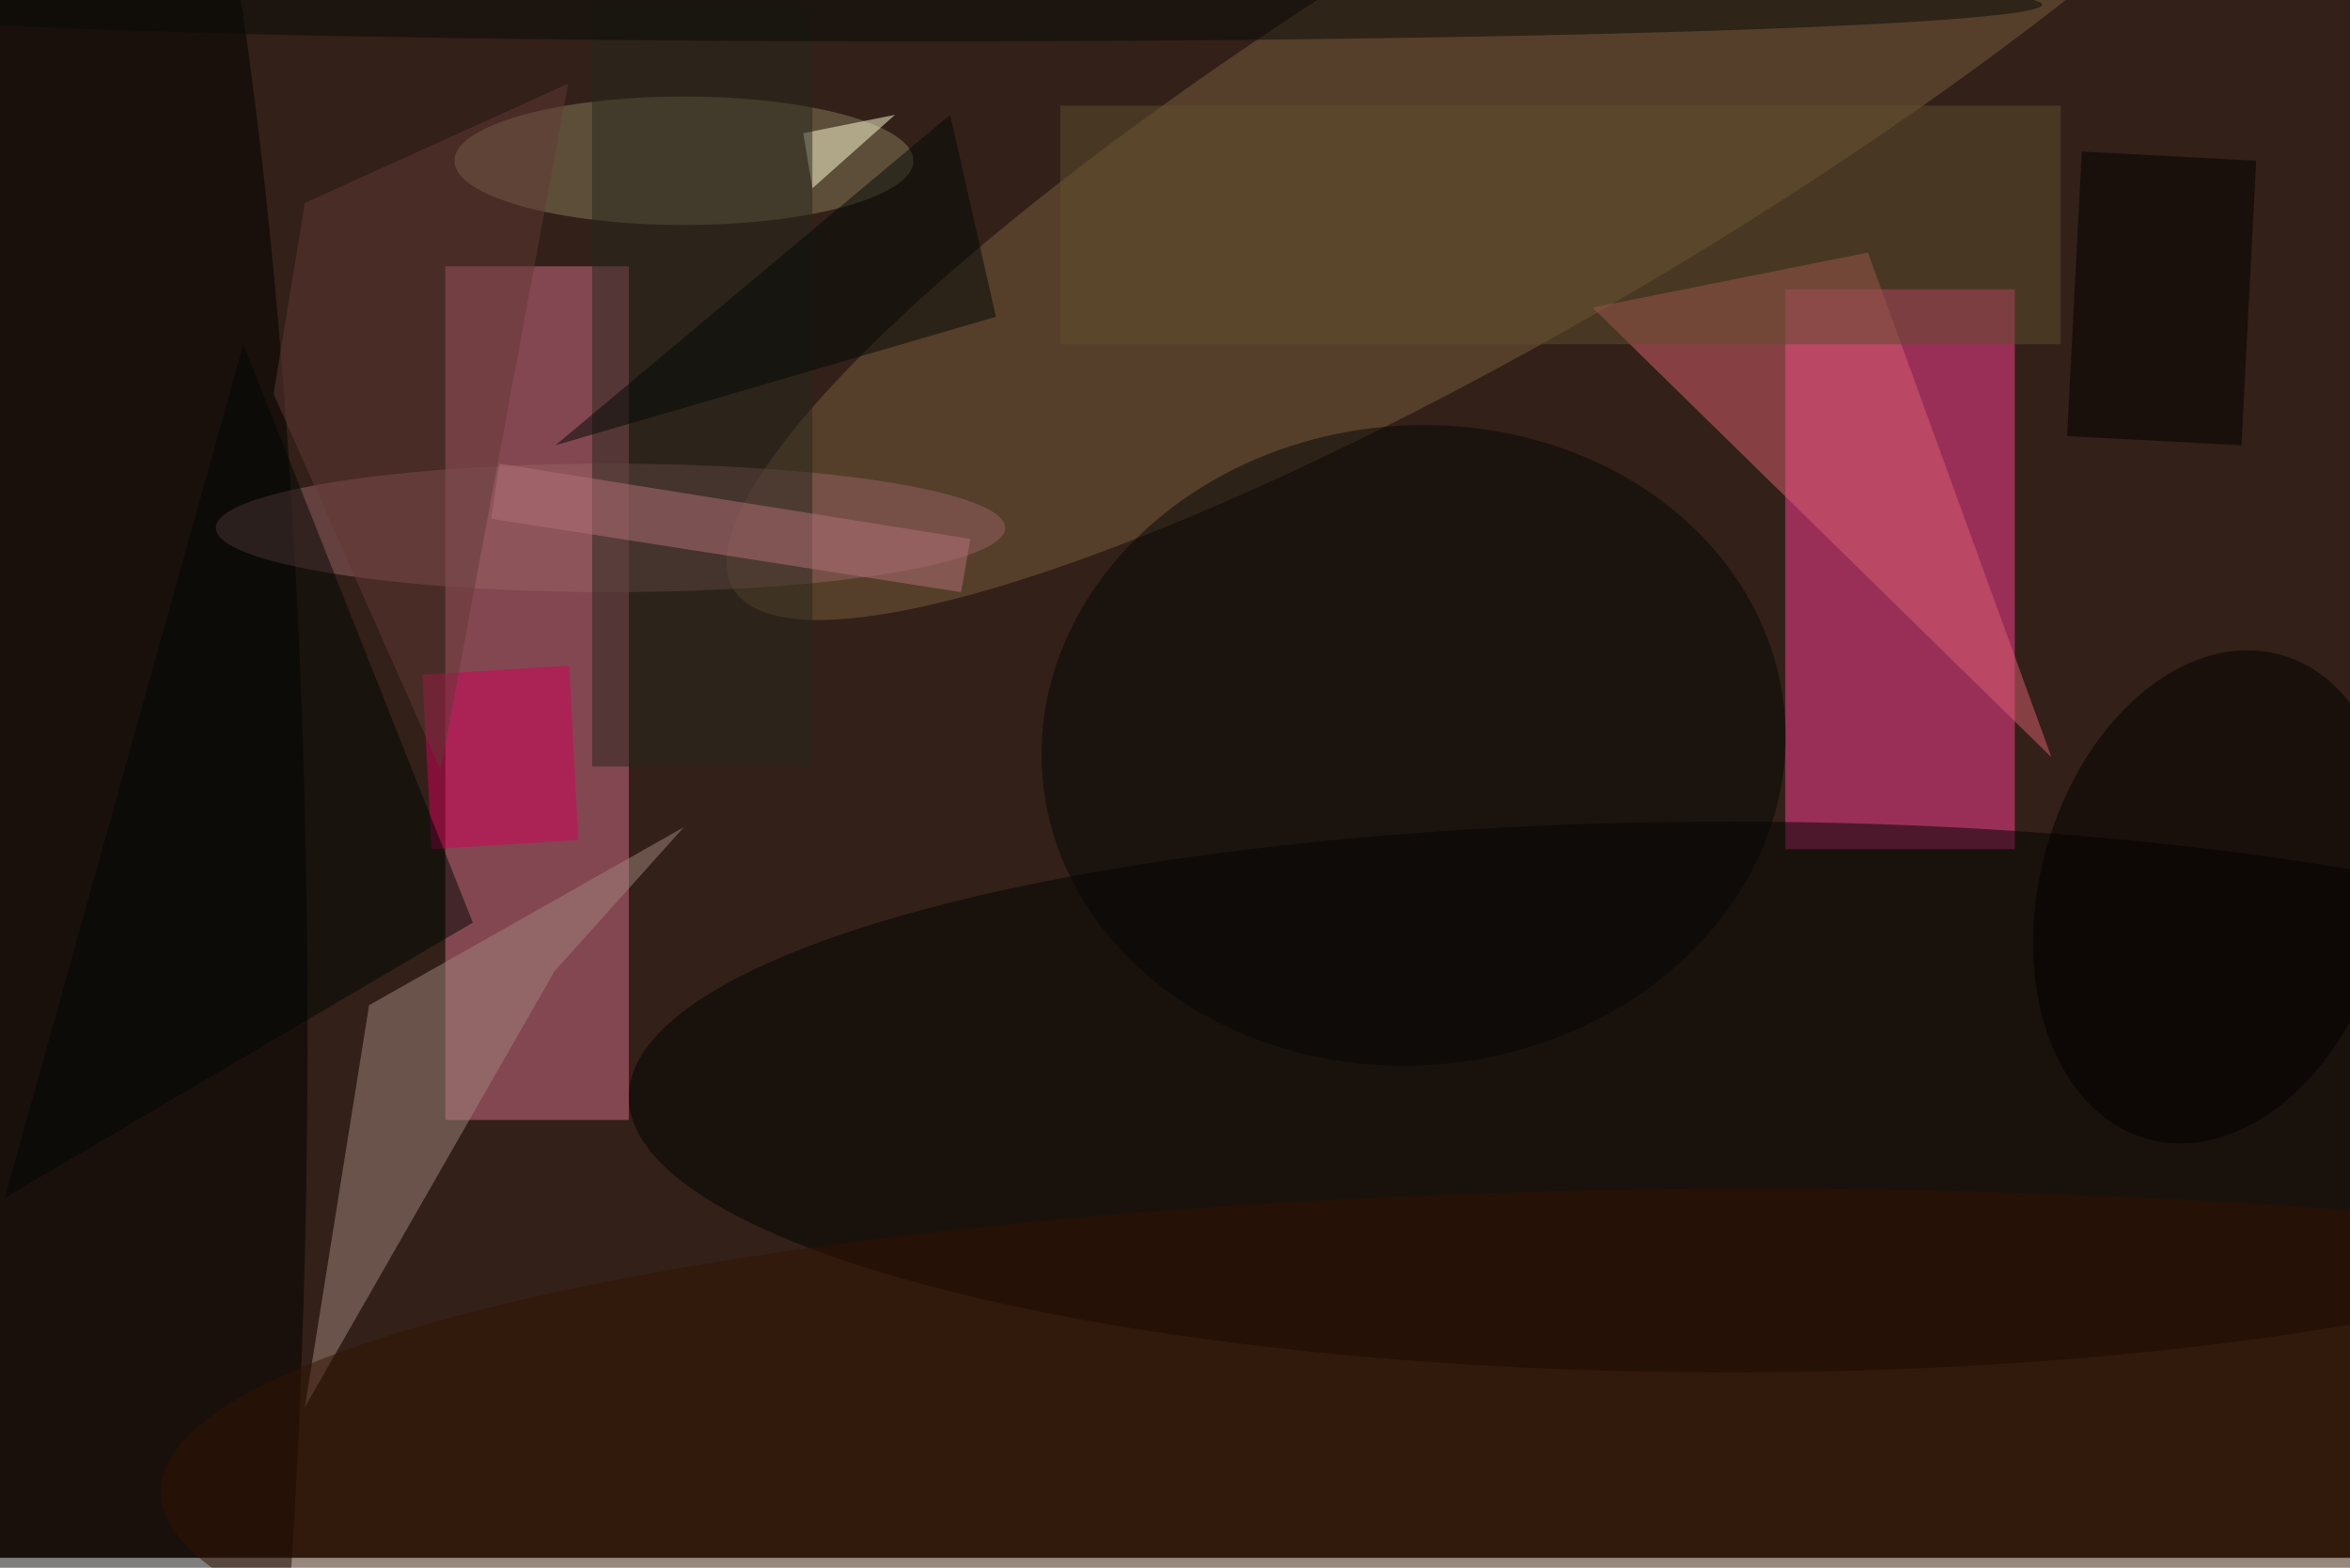 <svg xmlns="http://www.w3.org/2000/svg" viewBox="0 0 700 467"><filter id="b"><feGaussianBlur stdDeviation="12" /></filter><path fill="#332018" d="M0 0h700v464H0z"/><g filter="url(#b)" transform="translate(1.4 1.4) scale(2.734)" fill-opacity=".5"><path fill="#ff3e96" d="M194 31h25v61h-25z"/><path fill="#d56e8a" d="M48 28.5h20v93H48z"/><ellipse fill="#795e3c" rx="1" ry="1" transform="matrix(11.642 19.423 -90.002 53.946 169.4 9.7)"/><ellipse fill="#010200" cx="188" cy="119" rx="120" ry="30"/><ellipse cx="2" cy="112" rx="31" ry="175"/><path fill="#a0867f" d="M32.7 152.8l27.2-47.5L74 89.6 39.7 109z"/><path fill="#da6070" d="M203 27l-30 6 50 49z"/><ellipse fill="#040605" rx="1" ry="1" transform="matrix(40.41 -3.672 3.155 34.712 153.5 80.7)"/><ellipse fill="#976265" cx="66" cy="57" rx="43" ry="7"/><ellipse fill="#887c5a" cx="74" cy="17" rx="25" ry="7"/><ellipse rx="1" ry="1" transform="matrix(18.336 5.007 -7.205 26.389 240.7 97.2)"/><ellipse fill="#301300" cx="191" cy="162" rx="174" ry="33"/><path fill="#5f4f2d" d="M115 11h109v26H115z"/><path fill="#ffffd8" d="M87 14l1 6 9-8z"/><path d="M224.7 47l1.6-31 19 1-1.6 31z"/><path fill="#26261c" d="M64 0h24v83H64z"/><path fill="#d20058" d="M61.5 72l1 19-16 1-1-19z"/><path fill="#000605" d="M0 130l51-30-25-63z"/><ellipse fill="#070b06" cx="100" rx="122" ry="4"/><path fill="#b57178" d="M104.2 64L53 56l.9-6 51.3 8.2z"/><path fill="#633837" d="M32.7 21.6l28.7-13-13.9 74.8-18.2-41z"/><path fill="#000905" d="M60 48l43-36 5 22z"/></g></svg>